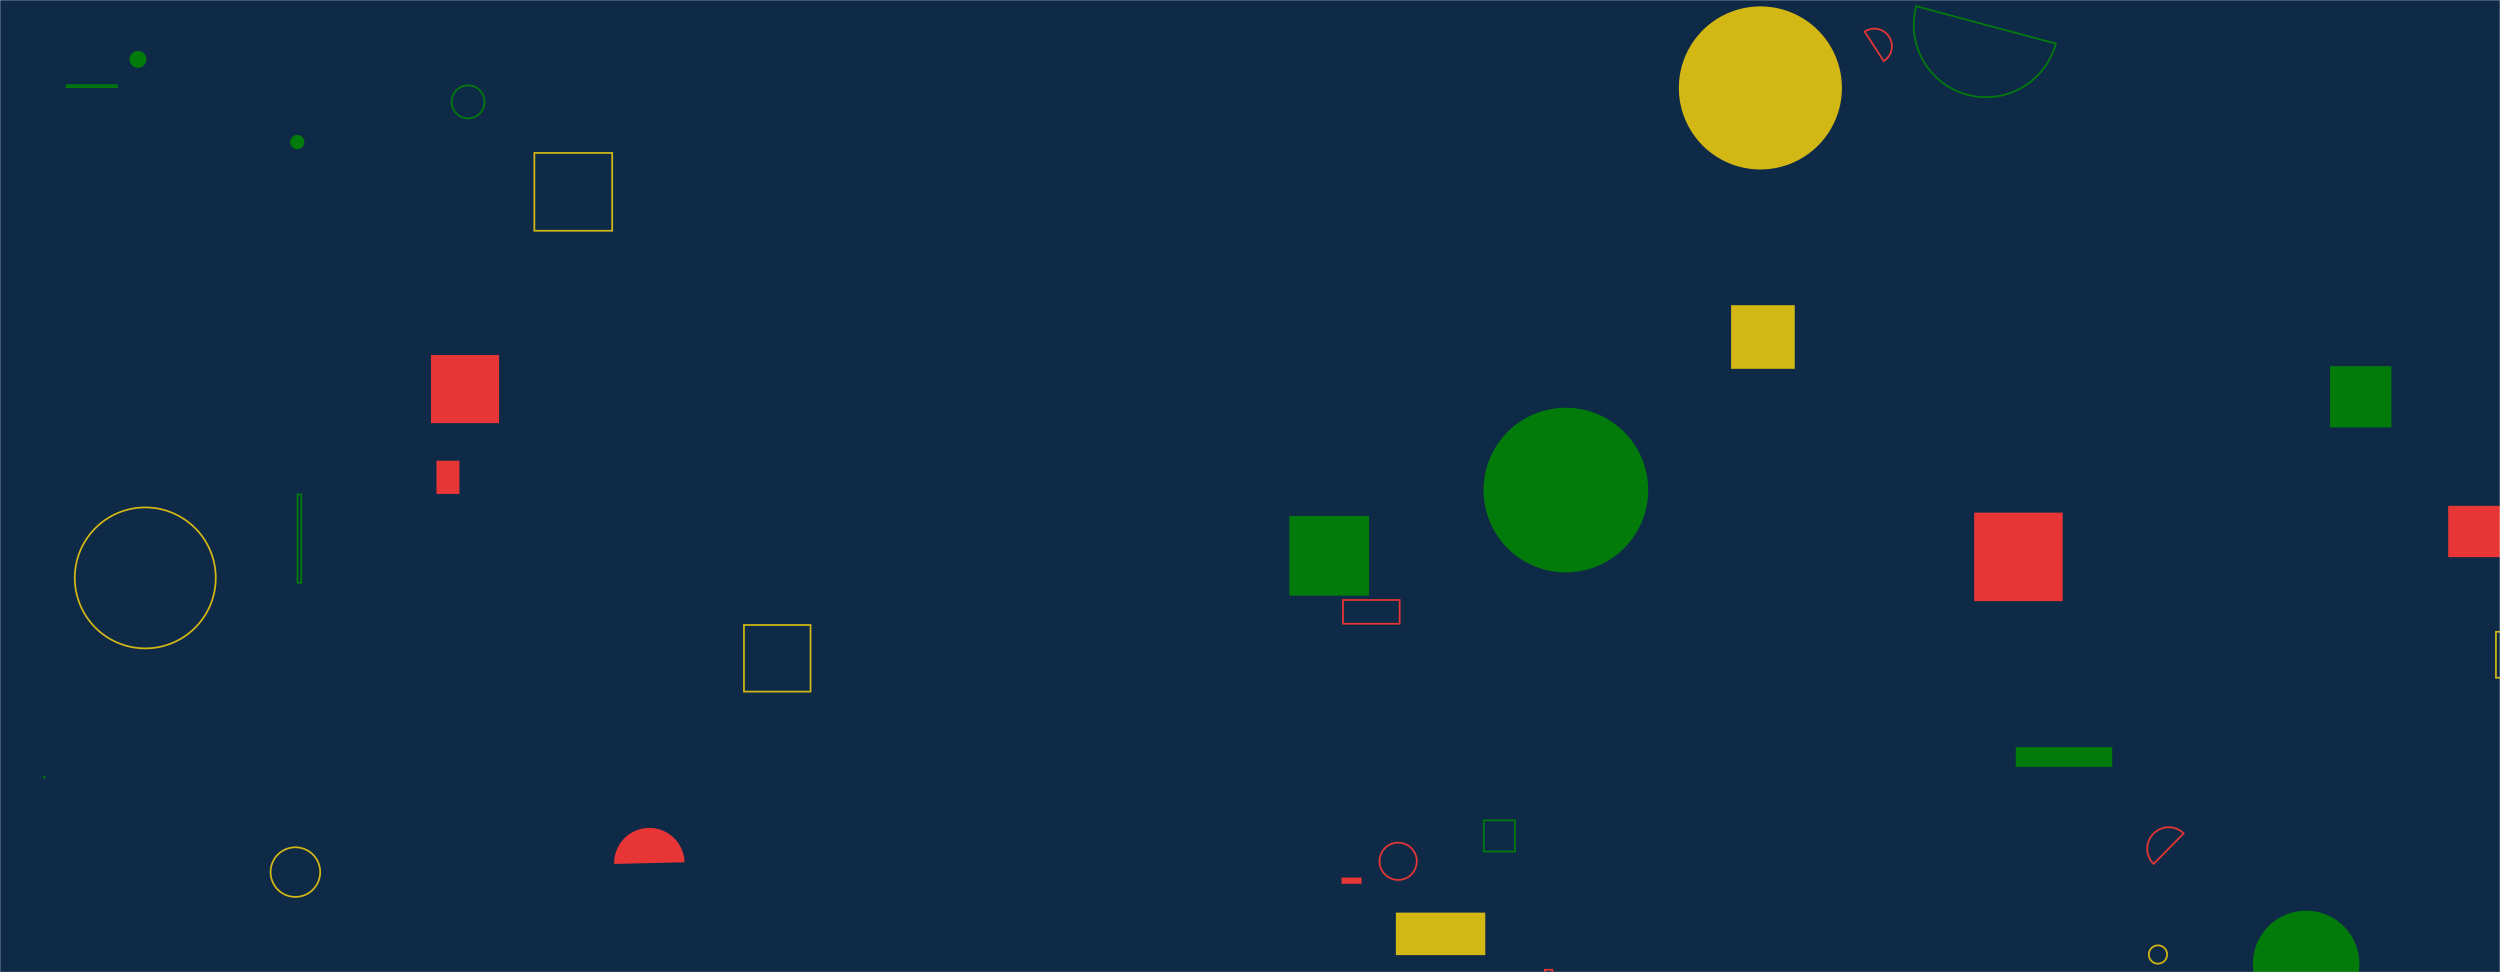 <svg xmlns="http://www.w3.org/2000/svg" version="1.1" xmlns:xlink="http://www.w3.org/1999/xlink" xmlns:svgjs="http://svgjs.com/svgjs" width="1440" height="560" preserveAspectRatio="none" viewBox="0 0 1440 560"><g mask="url(&quot;#SvgjsMask1000&quot;)" fill="none"><rect width="1440" height="560" x="0" y="0" fill="#0e2a47"></rect><path d="M251.41 265.38L264.63 265.38L264.63 284.5L251.41 284.5z" fill="#e73635"></path><path d="M804.02 525.66L855.52 525.66L855.52 550.15L804.02 550.15z" fill="#d3b714"></path><path d="M307.79 88.09L352.62 88.09L352.62 132.92L307.79 132.92z" stroke="#d3b714"></path><path d="M167.14 81.82 a4.08 4.08 0 1 0 8.16 0 a4.08 4.08 0 1 0 -8.16 0z" fill="#037b0b"></path><path d="M1410.15 291.37L1443.76 291.37L1443.76 320.92L1410.15 320.92z" fill="#e73635"></path><path d="M997.1 175.78L1033.77 175.78L1033.77 212.45L997.1 212.45z" fill="#d3b714"></path><path d="M889.85 558.59L894.16 558.59L894.16 592.88L889.85 592.88z" stroke="#e73635"></path><path d="M43.09 332.88 a40.59 40.59 0 1 0 81.18 0 a40.59 40.59 0 1 0 -81.18 0z" stroke="#d3b714"></path><path d="M742.66 297.19L788.56 297.19L788.56 343.09L742.66 343.09z" fill="#037b0b"></path><path d="M1103.74 3.57a41.62 41.62 0 1 0 80.4 21.56z" stroke="#037b0b"></path><path d="M248.23 204.49L287.47 204.49L287.47 243.73L248.23 243.73z" fill="#e73635"></path><path d="M854.52 282.29 a47.41 47.41 0 1 0 94.82 0 a47.41 47.41 0 1 0 -94.82 0z" fill="#037b0b"></path><path d="M773.54 345.6L806.2 345.6L806.2 359.28L773.54 359.28z" stroke="#e73635"></path><path d="M854.64 472.53L872.58 472.53L872.58 490.47L854.64 490.47z" stroke="#037b0b"></path><path d="M25.29 447.63 a0.27 0.27 0 1 0 0.54 0 a0.27 0.27 0 1 0 -0.54 0z" stroke="#037b0b"></path><path d="M1297.66 555.24 a30.67 30.67 0 1 0 61.34 0 a30.67 30.67 0 1 0 -61.34 0z" fill="#037b0b"></path><path d="M171.36 284.78L173.54 284.78L173.54 335.67L171.36 335.67z" stroke="#037b0b"></path><path d="M1342.13 210.91L1377.42 210.91L1377.42 246.2L1342.13 246.2z" fill="#037b0b"></path><path d="M1085.01 35.18a10.1 10.1 0 1 0-10.97-16.96z" stroke="#e73635"></path><path d="M772.74 505.48L784.25 505.48L784.25 509.06L772.74 509.06z" fill="#e73635"></path><path d="M38.43 49.05L67.38 49.05L67.38 50.2L38.43 50.2z" stroke="#037b0b"></path><path d="M74.63 34.2 a4.86 4.86 0 1 0 9.72 0 a4.86 4.86 0 1 0 -9.72 0z" fill="#037b0b"></path><path d="M1257.8 480.05a12.33 12.33 0 1 0-17.31 17.57z" stroke="#e73635"></path><path d="M1137.11 295.26L1188.11 295.26L1188.11 346.26L1137.11 346.26z" fill="#e73635"></path><path d="M794.61 496.11 a10.73 10.73 0 1 0 21.46 0 a10.73 10.73 0 1 0 -21.46 0z" stroke="#e73635"></path><path d="M260.13 58.68 a9.48 9.48 0 1 0 18.96 0 a9.48 9.48 0 1 0 -18.96 0z" stroke="#037b0b"></path><path d="M428.52 360.01L466.87 360.01L466.87 398.36L428.52 398.36z" stroke="#d3b714"></path><path d="M967.02 50.65 a46.96 46.96 0 1 0 93.92 0 a46.96 46.96 0 1 0 -93.92 0z" fill="#d3b714"></path><path d="M1161.07 430.37L1216.62 430.37L1216.62 441.71L1161.07 441.71z" fill="#037b0b"></path><path d="M1437.66 363.9L1464.13 363.9L1464.13 390.37L1437.66 390.37z" stroke="#d3b714"></path><path d="M1237.73 549.8 a5.26 5.26 0 1 0 10.52 0 a5.26 5.26 0 1 0 -10.52 0z" stroke="#d3b714"></path><path d="M155.86 502.34 a14.28 14.28 0 1 0 28.56 0 a14.28 14.28 0 1 0 -28.56 0z" stroke="#d3b714"></path><path d="M394.28 496.67a20.27 20.27 0 1 0-40.53 0.97z" fill="#e73635"></path></g><defs><mask id="SvgjsMask1000"><rect width="1440" height="560" fill="#ffffff"></rect></mask></defs></svg>
